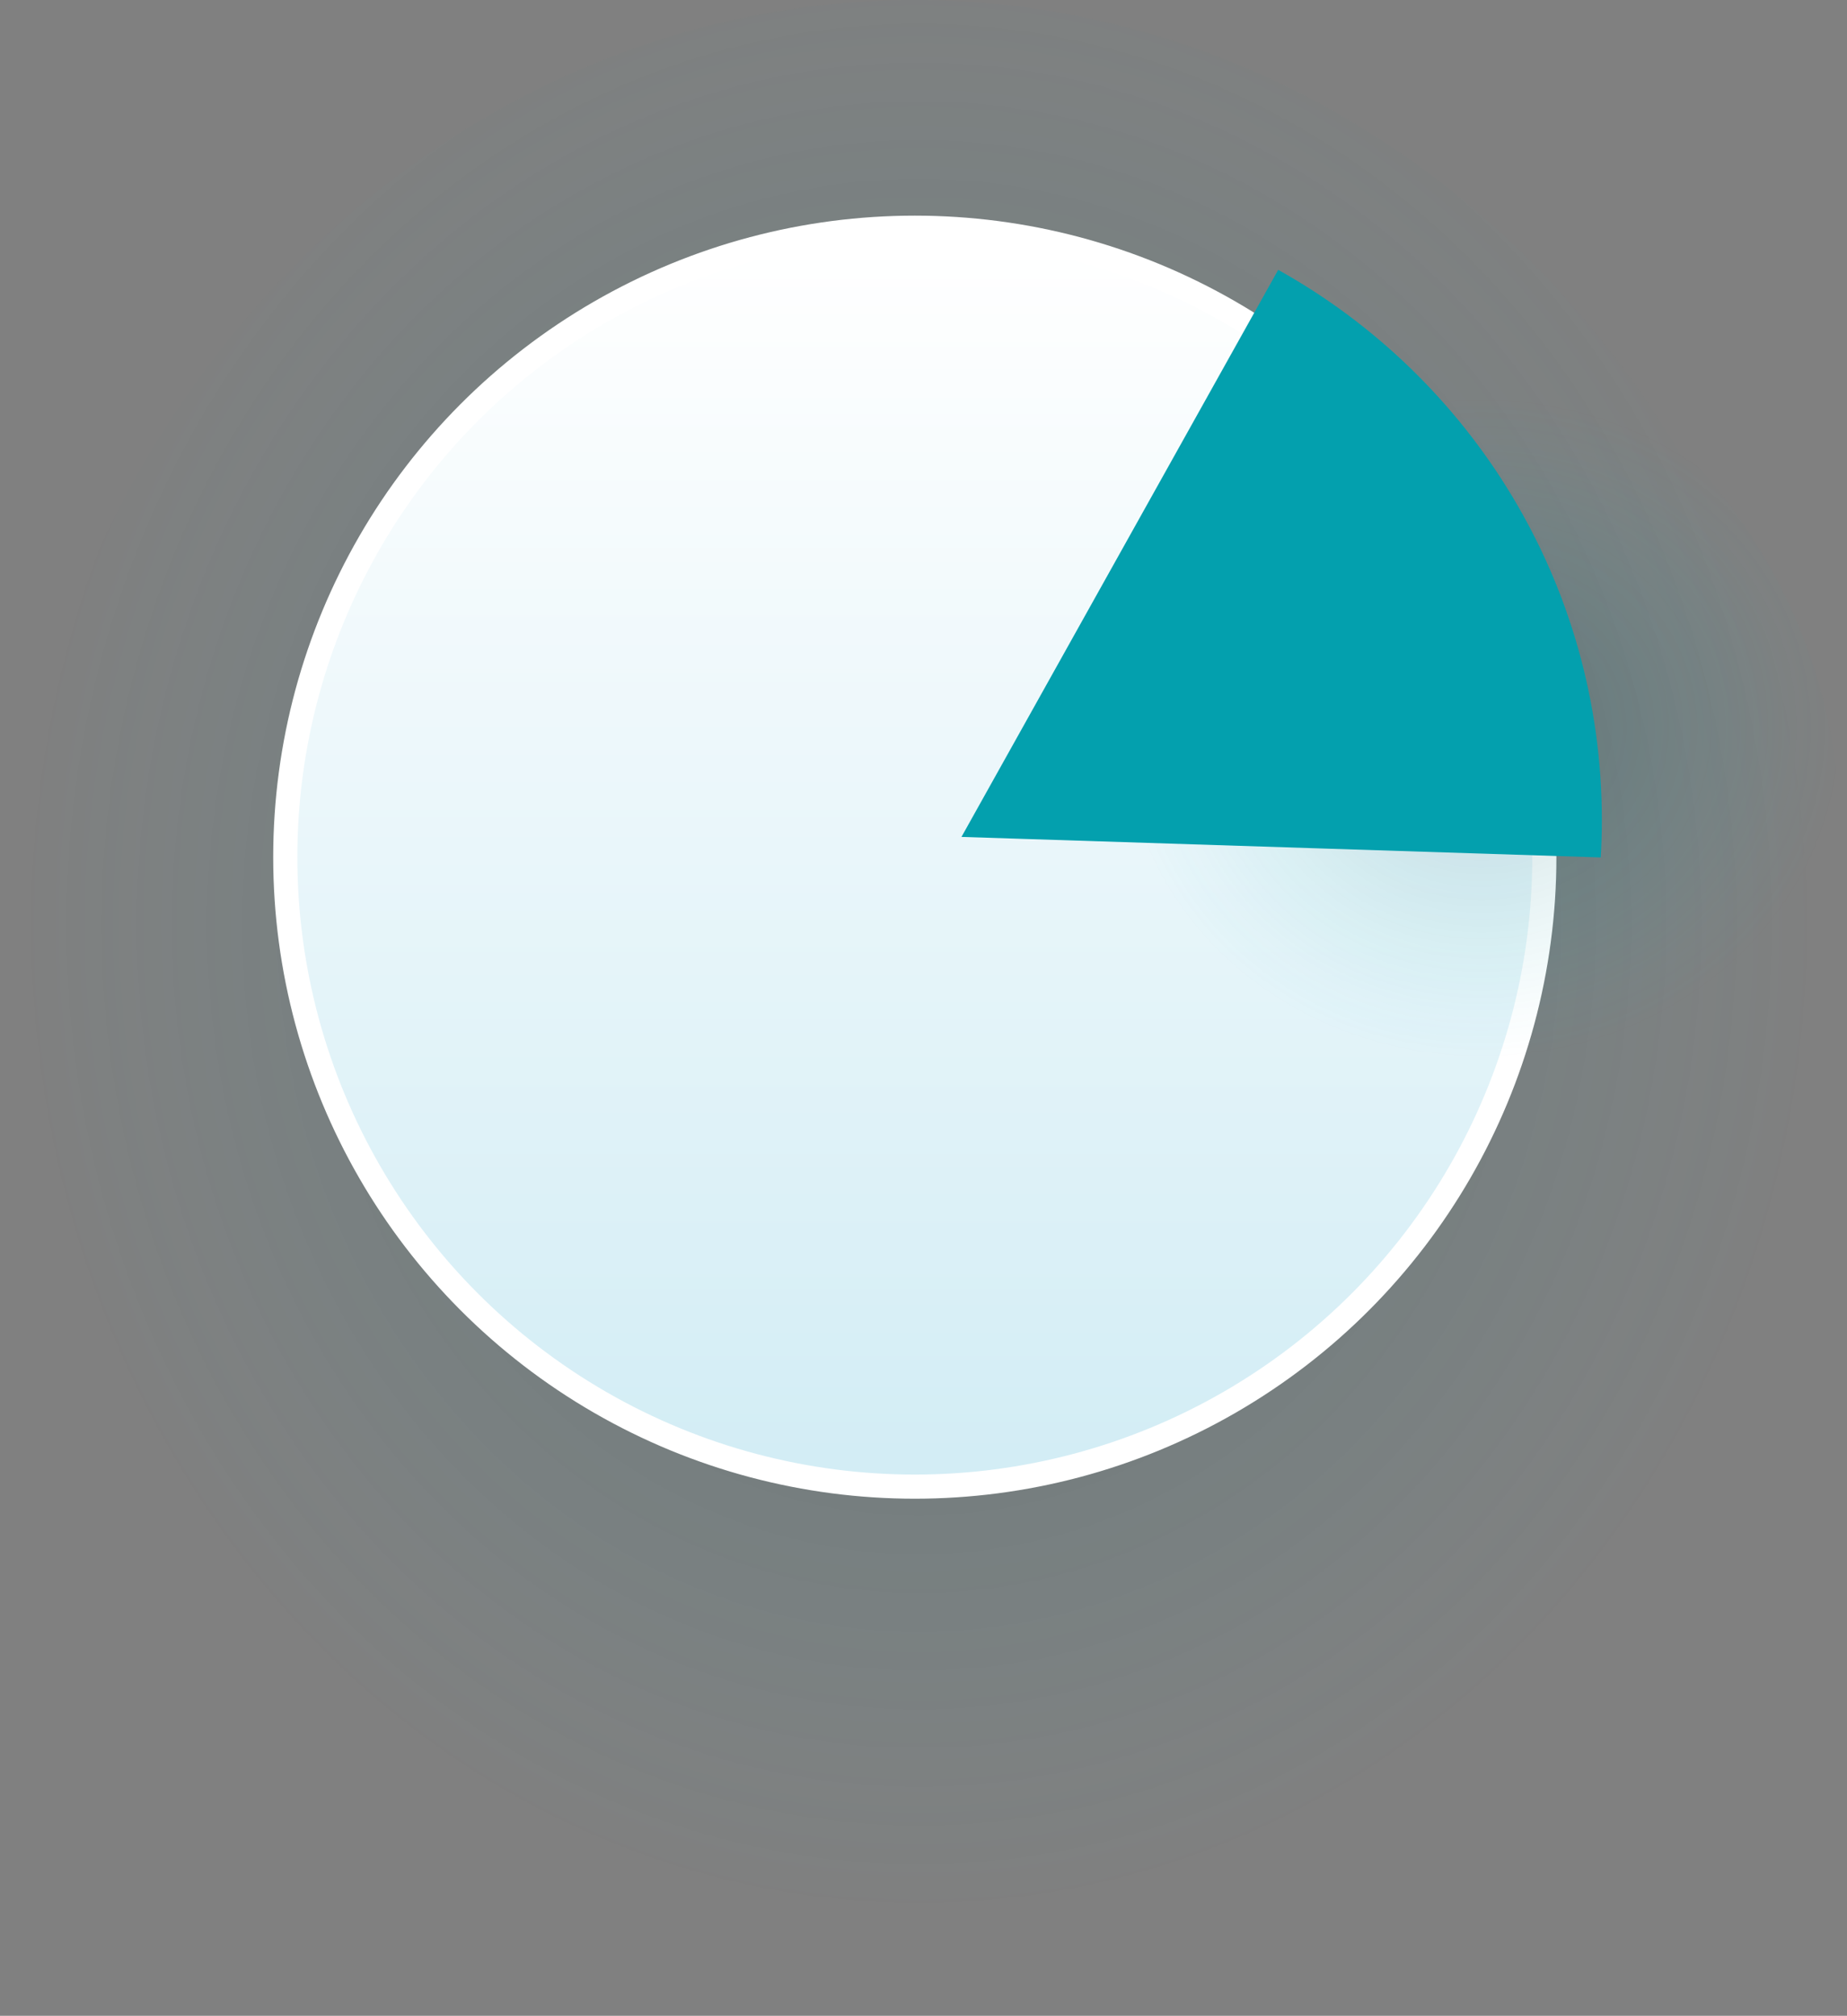 <svg viewBox="0 0 153 167" xmlns="http://www.w3.org/2000/svg" xml:space="preserve" style="fill-rule:evenodd;clip-rule:evenodd;stroke-linecap:square;stroke-linejoin:round;stroke-miterlimit:1.5">
  <rect x="0" y="0" width="153" height="167" fill="#808080" stroke="none"/>
  <ellipse cx="75.78" cy="83.091" rx="75.78" ry="83.091" style="fill:url(#_icxRadial61)"/>
  <circle cx="75.78" cy="71.012" r="52.148" style="fill:url(#_icxLinear62);stroke:#fff;stroke-width:2px"/>
  <g id="wedge">
    <path d="m106.575 24.754-36.104 63.13 78.306 2.863c.079-1.343-.391-2.795.119-4.059 13.964-34.658-16.377-66.329-42.321-61.934Z" style="fill:url(#_icxRadial63)"/>
    <path d="M105.882 22.356 79.645 69.334l52.957 1.7c.061-1.025.091-2.057.091-3.097 0-19.588-10.823-36.668-26.811-45.581Z" style="fill:#03a0ae"/>
  </g>
  <defs>
    <radialGradient id="_icxRadial61" cx="0" cy="0" r="1" gradientUnits="userSpaceOnUse" gradientTransform="matrix(-74.434 0 0 -81.615 76.133 76.62)"><stop offset="0" style="stop-color:#000000;stop-opacity:0.2"/><stop offset="1" style="stop-color:#1ac1d2;stop-opacity:0"/></radialGradient>
    <radialGradient id="_icxRadial63" cx="0" cy="0" r="1" gradientUnits="userSpaceOnUse" gradientTransform="matrix(-29.931 0 0 -27.465 122.713 60.3)"><stop offset="0" style="stop-color:#013a40;stop-opacity:.2"/><stop offset="1" style="stop-color:#1ac1d2;stop-opacity:0"/></radialGradient>
    <linearGradient id="_icxLinear62" x1="0" y1="0" x2="1" y2="0" gradientUnits="userSpaceOnUse" gradientTransform="rotate(90 31.022 51.043) scale(100.957)"><stop offset="0" style="stop-color:white;stop-opacity:1"/><stop offset="1" style="stop-color:#d3edf5;stop-opacity:1"/></linearGradient>
  </defs>
  <style>
    #wedge {
        transform: scale(1);
        transition: all 0.5s ease;
        transform-origin: center;
    }
    svg:hover #wedge {
        transform: scale(1.1); 
        transition: all 0.5s ease;
    }
  </style>
</svg>

